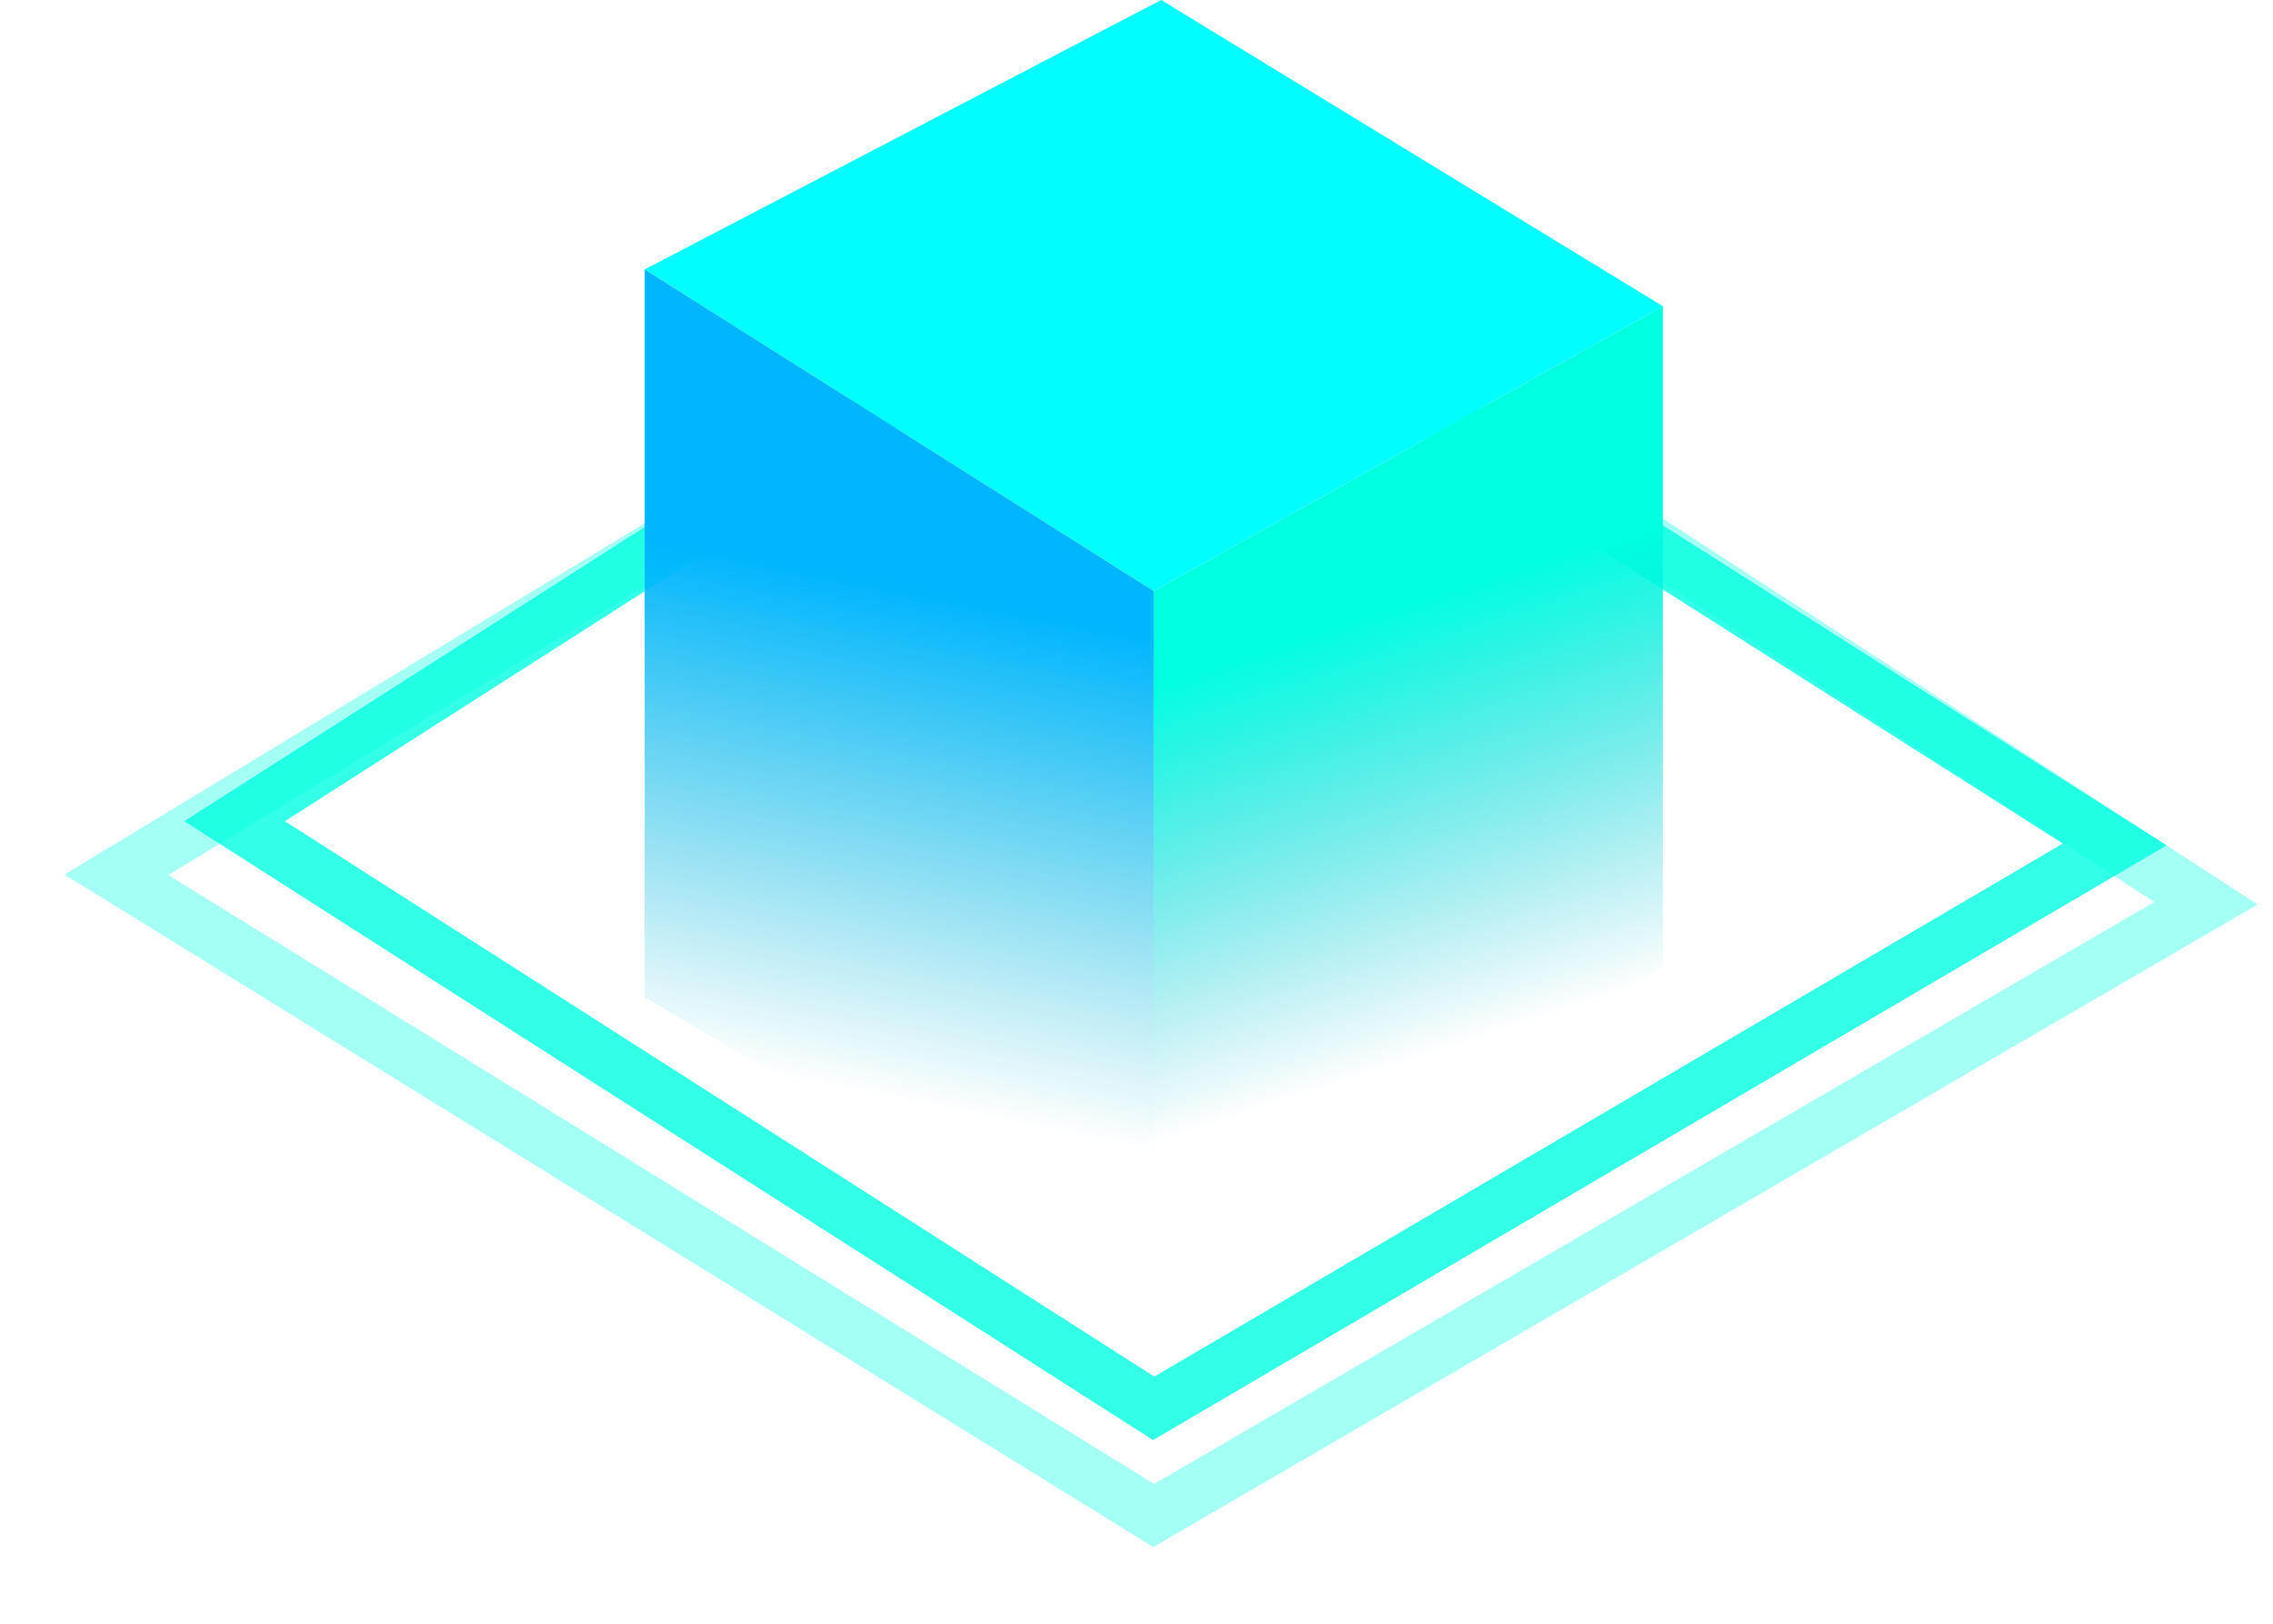 <svg xmlns="http://www.w3.org/2000/svg" viewBox="0 0 21 15" class="design-iconfont">
  <defs>
    <linearGradient x1="54.888%" y1="31.239%" x2="50%" y2="80.905%" id="blmeh5zp2__nhxpinfnma">
      <stop stop-color="#00B6FF" offset="0%"/>
      <stop stop-color="#00B7D1" stop-opacity="0" offset="99.916%"/>
    </linearGradient>
    <linearGradient x1="51.827%" y1="29.251%" x2="59.338%" y2="74.597%" id="blmeh5zp2__b8xynvc3hb">
      <stop stop-color="#00FFE1" offset="0%"/>
      <stop stop-color="#00B7D1" stop-opacity="0" offset="99.916%"/>
    </linearGradient>
  </defs>
  <g fill="none" fill-rule="evenodd">
    <path stroke="#00FFE1" stroke-width=".5" opacity=".357" d="M0 8.081L9.584 14 19.306 8.344 9.777 2.162z" transform="translate(1.075)"/>
    <path stroke="#00FFE1" stroke-width=".5" opacity=".8" d="M1.092 7.586L9.584 13.01 18.463 7.801 9.584 2.162z" transform="translate(1.075)"/>
    <path fill="#00FDFF" d="M4.881 2.489L9.584 5.46 14.288 2.829 9.653 0z" transform="translate(1.075)"/>
    <path fill="url(#blmeh5zp2__nhxpinfnma)" d="M4.881 2.489L9.584 5.46 9.584 12.014 4.881 9.211z" transform="translate(1.075)"/>
    <path fill="url(#blmeh5zp2__b8xynvc3hb)" d="M9.584 5.46L14.288 2.829 14.288 8.927 9.584 12.014z" transform="translate(1.075)"/>
  </g>
</svg>
